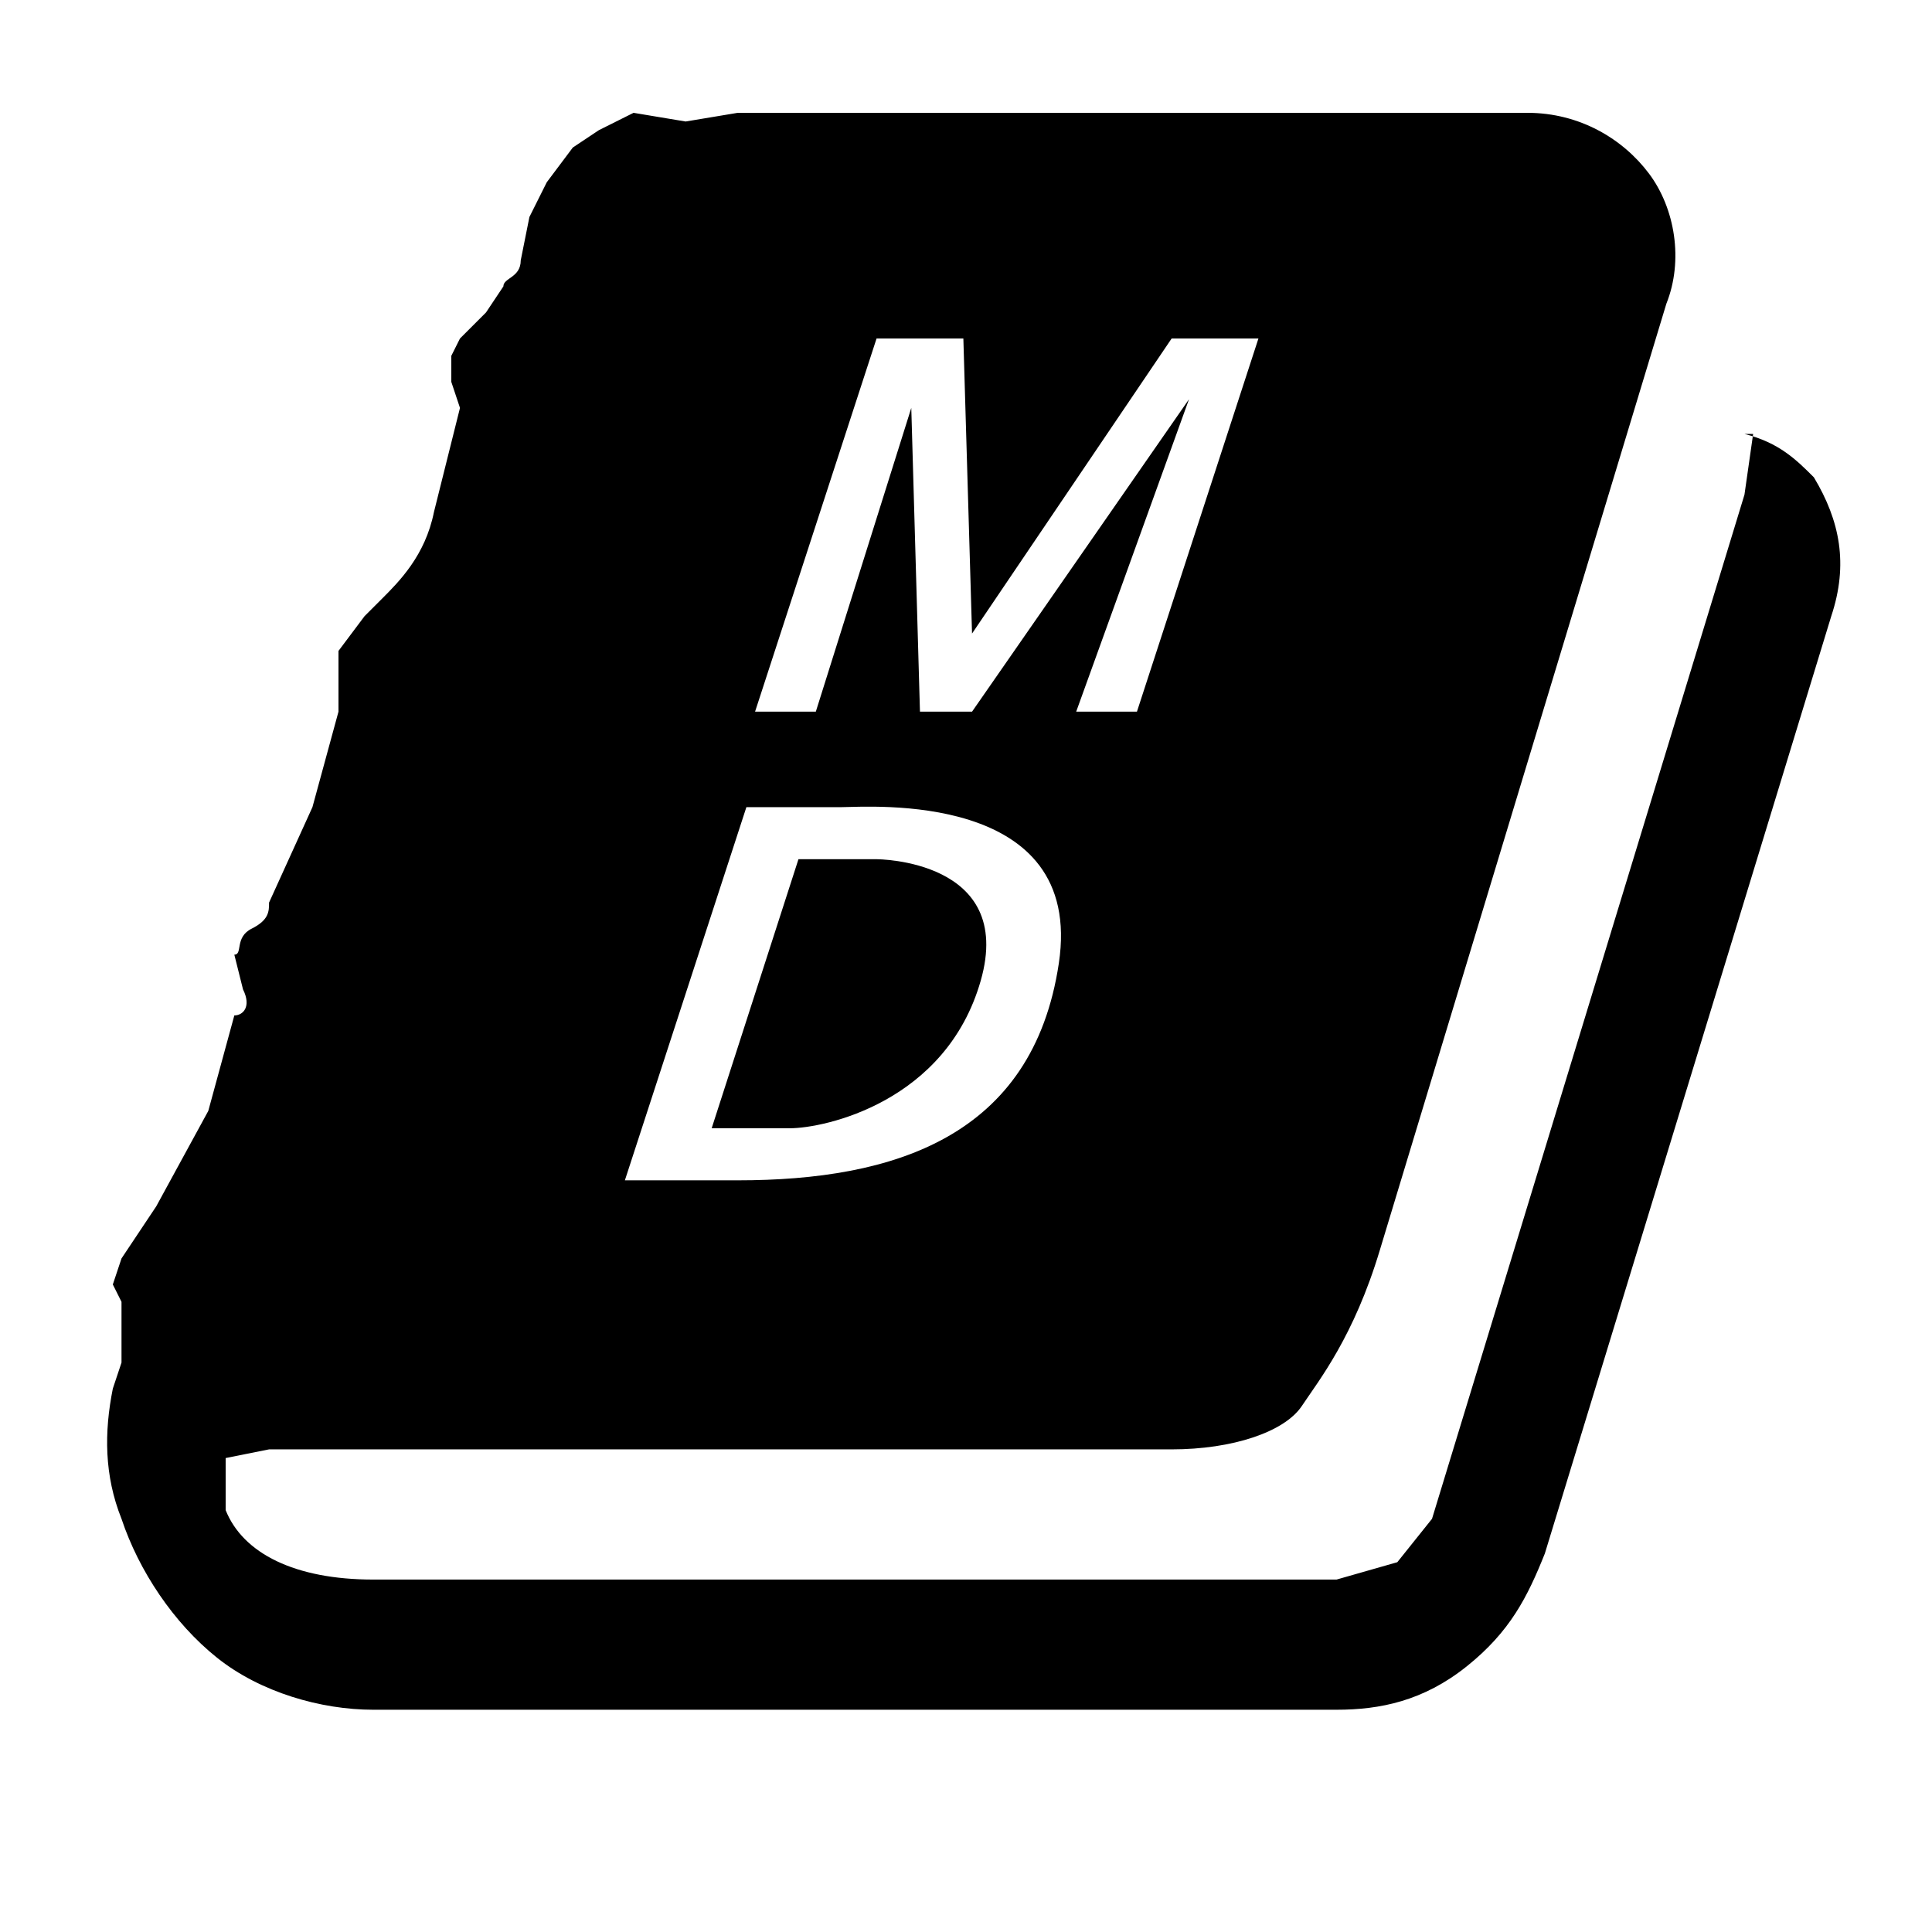 <svg xmlns="http://www.w3.org/2000/svg"
aria-label="mdBook" role="img"
viewBox="0 0 512 512"><path
d="m0 0H512V512H0"
fill="#fff"/> <g transform="scale(0.23) translate(120,130)"> <path d="m1900 370-10 70-360 1180-40 50-70 20H310c-90 0-150-30-170-80v-60l50-10h1040c70 0 130-20 150-50s60-80 90-180l330-1090c20-50 10-110-20-150s-80-70-140-70H730l-60 10-60-10-40 20-30 20-30 40-20 40-10 50c0 20-20 20-20 30l-20 30-30 30-10 20v30l10 30-30 120c-10 50-40 80-60 100l-20 20-30 40v70l-30 110-50 110c0 10 0 20-20 30s-10 30-20 30l10 40c10 20 0 30-10 30l-30 110-60 110-20 30-20 30-10 30 10 20v70l-10 30c-10 50-10 100 10 150 20 60 60 120 110 160s120 60 180 60h1110c50 0 100-10 150-50s70-80 90-130l330-1080c20-60 10-110-20-160-20-20-40-40-80-50zM600 1230l140-430h110c30 0 280-20 250 180s-190 250-370 250H600zm190-60c40 0 180-30 220-170S890 860 890 860h-90l-100 310h90zm-40-480 140-430h100l10 340 230-340h100l-140 430h-70l130-360-250 360h-60l-10-350-110 350h-70"/></g></svg>
